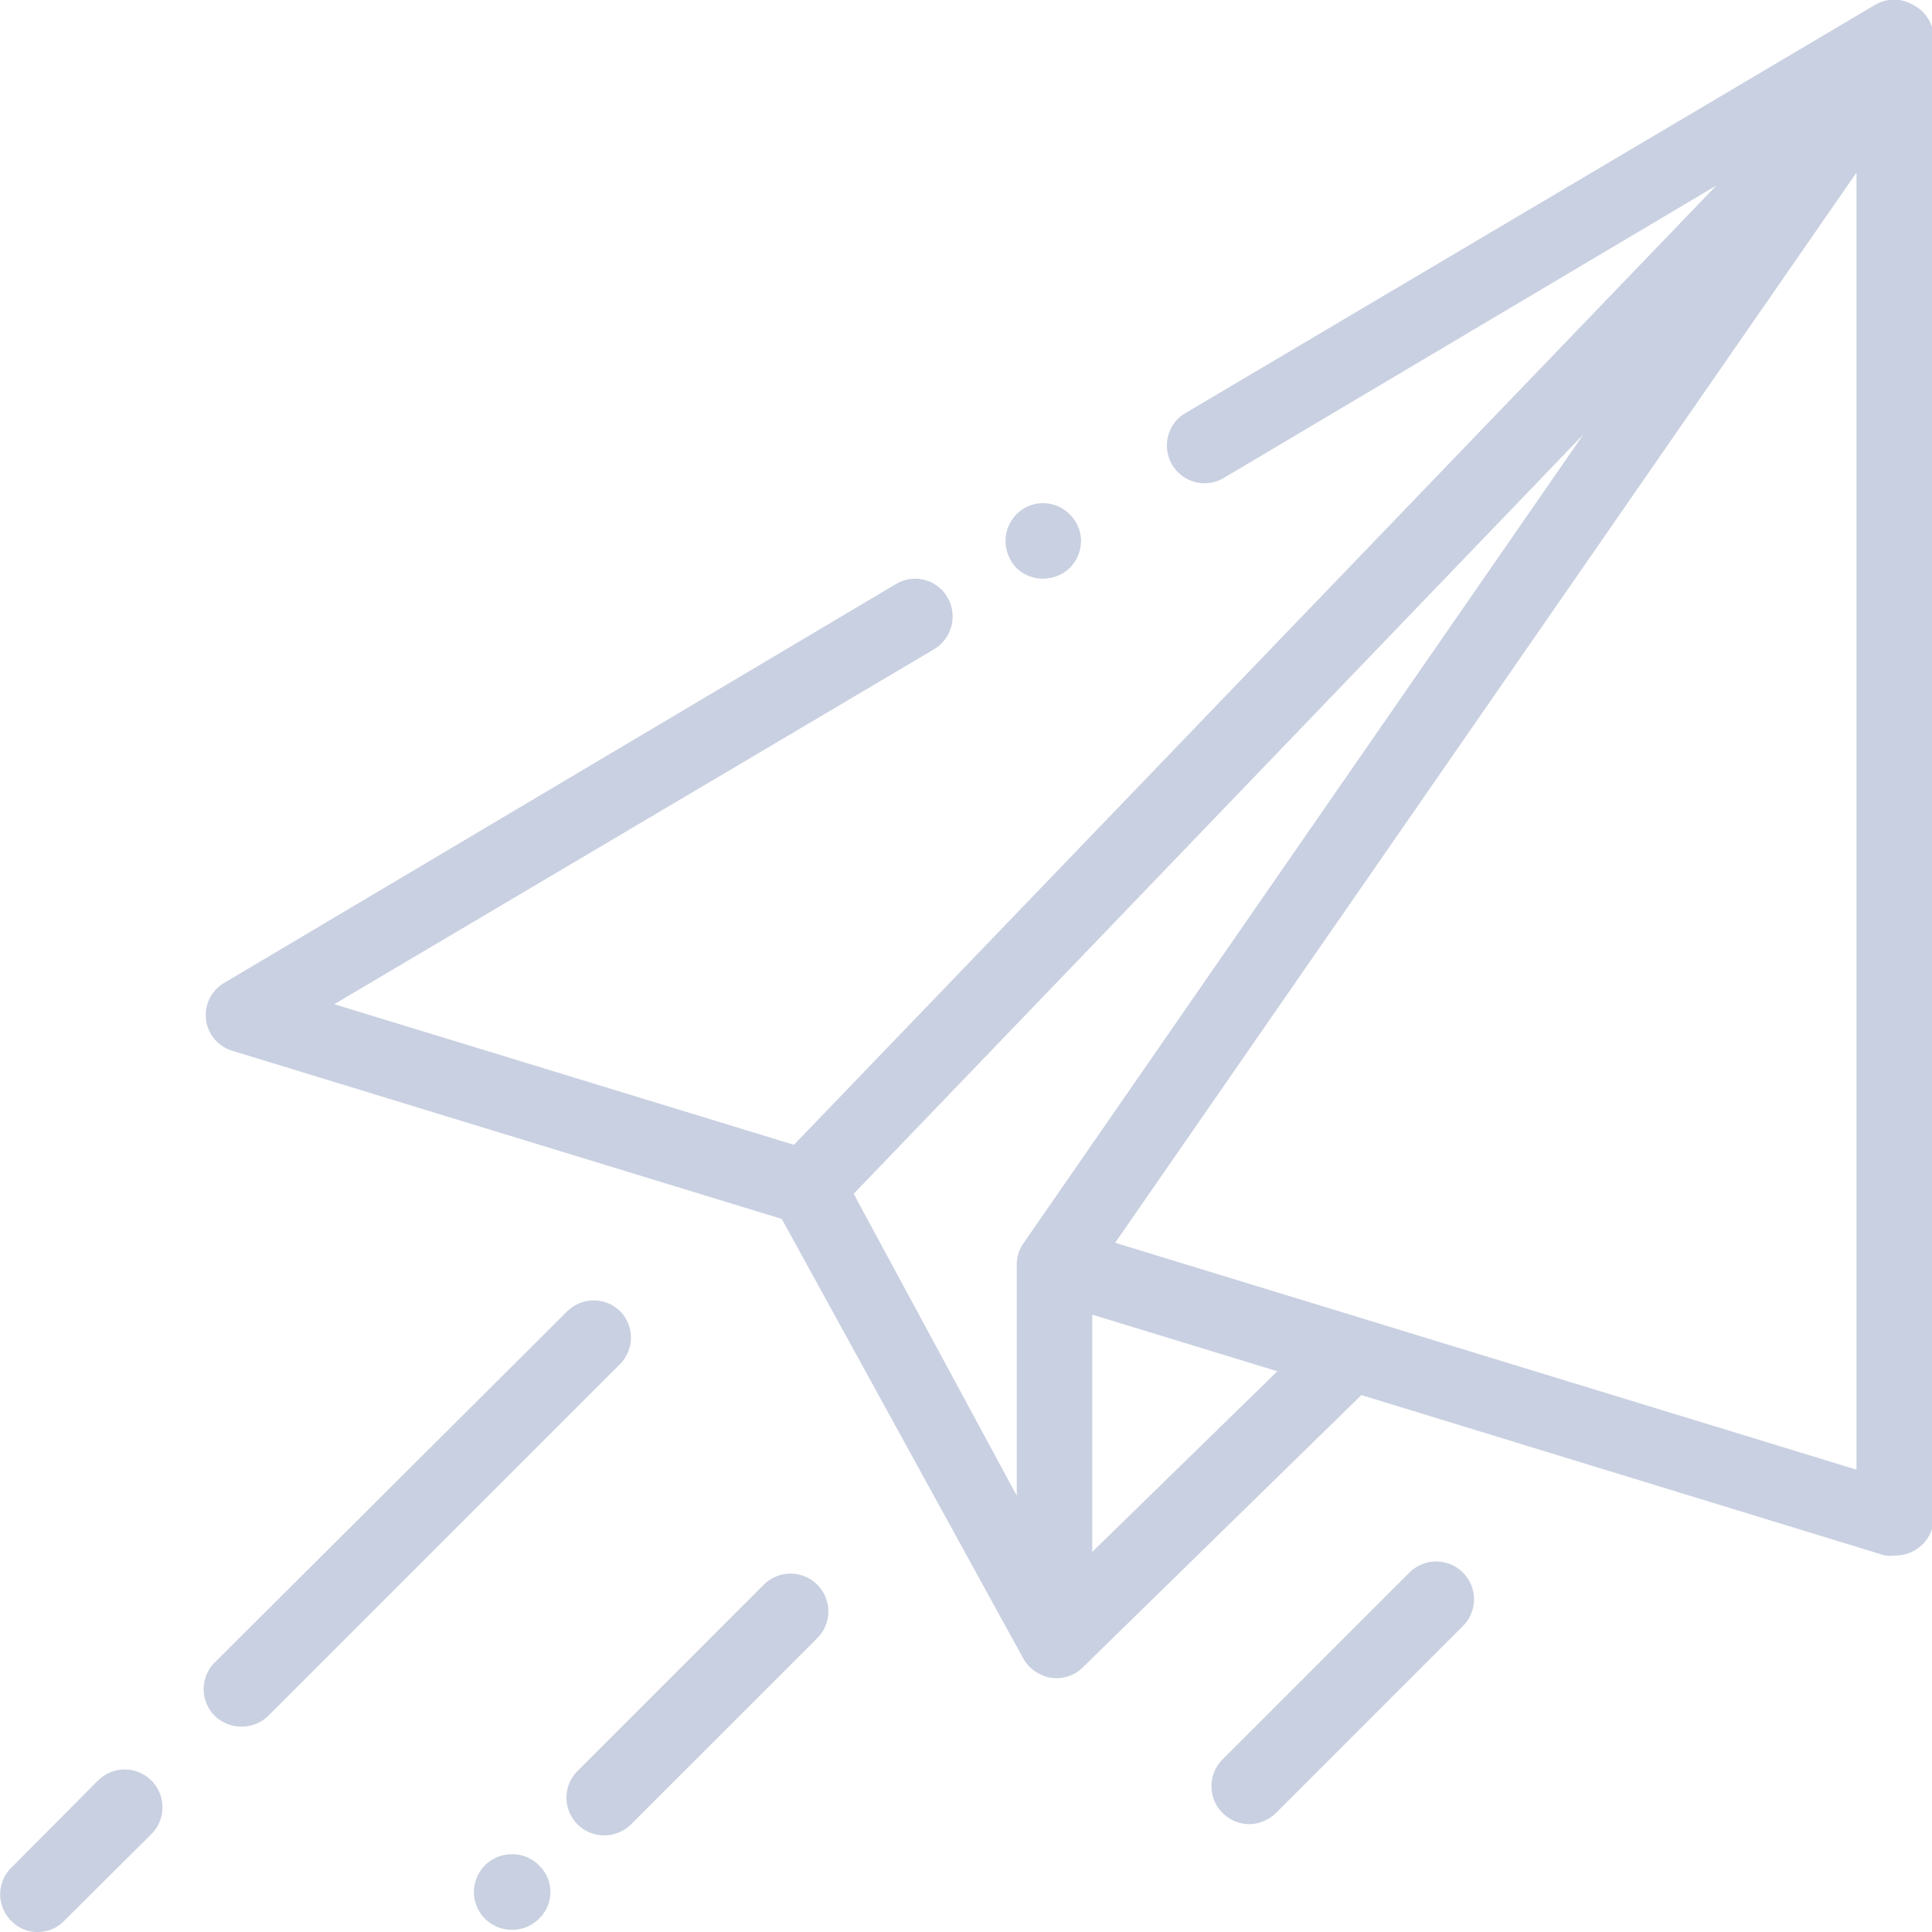 <svg xmlns="http://www.w3.org/2000/svg" viewBox="0 0 43 43"><defs><style>.cls-1{fill:none;}.cls-2{fill:#c9d0e1;}</style></defs><title>Asset 1</title><g id="Layer_2" data-name="Layer 2"><g id="Layer_1-2" data-name="Layer 1"><polyline class="cls-1" points="41.85 1.6 25.21 25.62 23.47 28.13 23.47 36.54 29.8 30.36 26.57 24.33"/><polyline class="cls-1" points="17.59 26.33 5.38 22.59 42.16 0.84 42.16 33.85 23.77 28.22"/><polygon class="cls-1" points="23.47 36.54 17.92 26.43 41.85 1.6 23.99 27.38 23.47 36.54"/><path class="cls-2" d="M42.58.11a.83.83,0,0,0-.85,0L26.34,9.22a.84.84,0,0,0,.86,1.44l11-6.53L17.67,25.48,7.44,22.35l13.35-7.9a.85.85,0,0,0,.3-1.15A.83.83,0,0,0,19.94,13L5,21.87a.83.83,0,0,0,.18,1.52l12.22,3.74,5.39,9.81s0,0,0,0a.84.84,0,0,0,.4.34.71.71,0,0,0,.32.07.82.82,0,0,0,.59-.24l6.2-6.06,11.65,3.57a1.09,1.09,0,0,0,.25,0,.84.84,0,0,0,.5-.17.85.85,0,0,0,.34-.67V.84A.84.84,0,0,0,42.58.11ZM35.24,9.67l-12.46,18a.83.83,0,0,0-.15.48v5.14L19,26.57ZM24.31,34.54V29.26l4.12,1.26Zm.51-6.88L41.32,3.84V32.71Z"/><path class="cls-2" d="M13.81,29.19a.84.84,0,0,0-1.19,0L4.78,37a.84.84,0,0,0,0,1.19.86.86,0,0,0,1.19,0l7.84-7.84A.84.84,0,0,0,13.81,29.19Z"/><path class="cls-2" d="M2.18,39.63.25,41.57a.83.83,0,0,0,0,1.18A.79.79,0,0,0,.84,43a.81.81,0,0,0,.59-.25l1.94-1.93a.84.84,0,1,0-1.19-1.19Z"/><path class="cls-2" d="M11.39,41.27a.84.84,0,0,0-.6.25.84.84,0,0,0,.6,1.43A.83.83,0,0,0,12,42.7a.82.82,0,0,0,0-1.18A.83.83,0,0,0,11.39,41.27Z"/><path class="cls-2" d="M17,35.27l-4.15,4.15a.84.84,0,0,0,.59,1.43.86.86,0,0,0,.6-.24l4.15-4.15A.84.84,0,0,0,17,35.27Z"/><path class="cls-2" d="M31.37,35l-4.16,4.16a.84.84,0,0,0,0,1.19.85.85,0,0,0,.59.25.87.87,0,0,0,.6-.25l4.16-4.16A.84.84,0,1,0,31.37,35Z"/><path class="cls-2" d="M23.22,12.88a.87.87,0,0,0,.59-.24.86.86,0,0,0,.25-.6.82.82,0,0,0-.25-.59.83.83,0,0,0-1.19,0,.85.85,0,0,0-.24.59.89.89,0,0,0,.24.6A.87.87,0,0,0,23.22,12.88Z"/></g></g></svg>